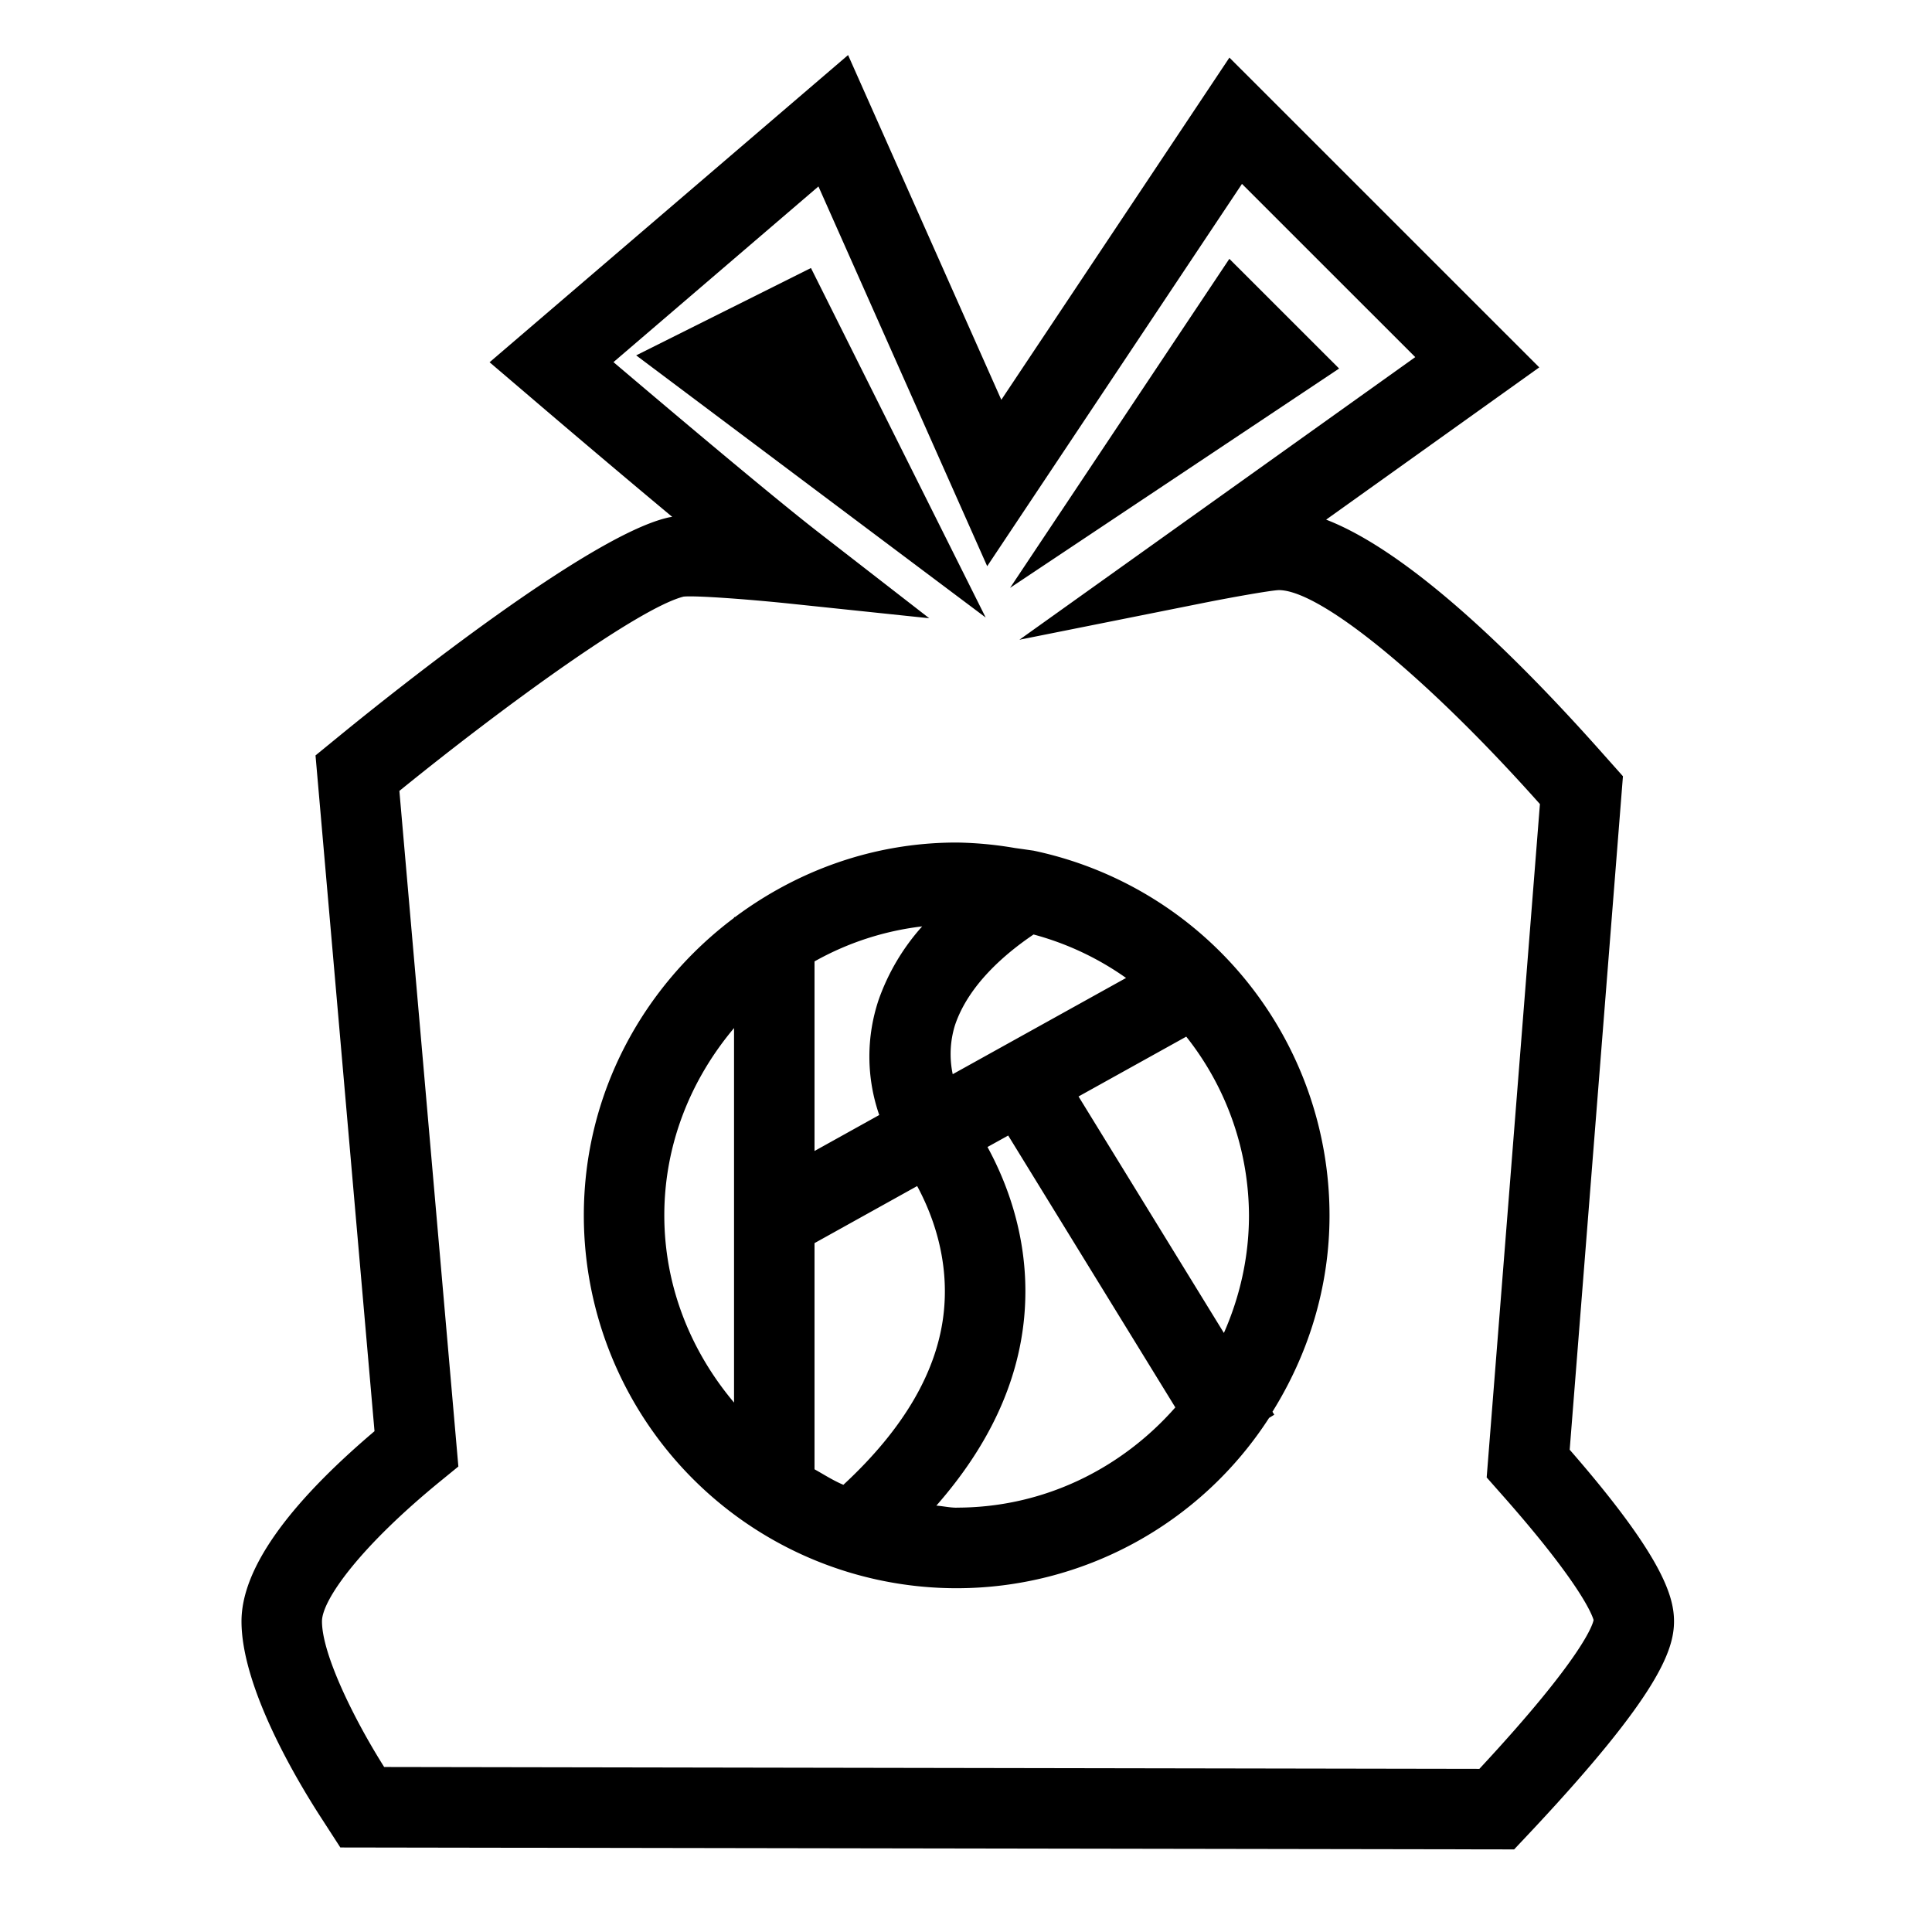 <svg xml:space="preserve" viewBox="0 0 32 32" xmlns="http://www.w3.org/2000/svg"><g id="icon">
  <rect/>
  <path d="m25.999 24.012.882-11.155-.324-.364c-1.37-1.545-3.175-3.339-4.592-3.886l3.53-2.522L20.363.954l-3.778 5.668-2.538-5.71L8.109 6l.593.506c.077.066 1.29 1.104 2.432 2.055-.05.006-.079.014-.099.019-1.314.327-4.418 2.799-5.339 3.548l-.47.384.977 11.193C4.741 24.946 4 26.004 4 26.854c0 1.091.908 2.616 1.299 3.223l.338.523 19.442.032.343-.365c2.026-2.17 2.305-2.923 2.305-3.413 0-.428-.211-1.101-1.728-2.842m-1.496 5.286-18.14-.031c-.506-.802-1.03-1.872-1.03-2.413 0-.349.621-1.23 1.986-2.341l.273-.223-.977-11.19c1.766-1.433 3.979-3.035 4.707-3.218.186-.021 1.05.042 1.743.114l2.326.244-1.847-1.433c-.77-.598-2.476-2.039-3.383-2.809l3.395-2.91 2.795 6.29 4.22-6.332 2.87 2.869-6.556 4.681 3.046-.609c.496-.099 1.118-.208 1.25-.213.691 0 2.465 1.454 4.325 3.544l-.882 11.153.188.213c1.476 1.658 1.576 2.135 1.583 2.148-.01.055-.137.578-1.892 2.466M22.18 6.104l-5.45 3.633 3.632-5.45zm-5.854 4.124-5.789-4.342 2.895-1.447zm.796 3.862s-.623-.09-.233-.03a6.156 6.156 0 0 0-1.043-.105c-1.382 0-2.644.469-3.672 1.235h-.016v.013c-1.502 1.127-2.488 2.905-2.488 4.928a6.176 6.176 0 0 0 6.176 6.175 6.161 6.161 0 0 0 5.174-2.821l.086-.053-.03-.049c.59-.947.945-2.055.945-3.252a6.176 6.176 0 0 0-4.9-6.041m3.15 7.987-2.407-3.916 1.784-.991a4.794 4.794 0 0 1 1.039 2.96c0 .694-.152 1.35-.415 1.947m-4.636-.384c-.093 1.006-.671 1.978-1.667 2.9-.168-.07-.32-.169-.478-.257V20.59l1.7-.945c.242.448.526 1.177.445 2.047m-1.073-3.224-1.072.596v-3.14a4.776 4.776 0 0 1 1.783-.58 3.635 3.635 0 0 0-.72 1.213 2.955 2.955 0 0 0 .009 1.911m1.217-.676a1.617 1.617 0 0 1 .036-.807c.226-.68.849-1.2 1.303-1.507a4.81 4.81 0 0 1 1.532.72zm-4.777 2.338c0-1.186.445-2.259 1.155-3.102v6.203c-.71-.843-1.155-1.916-1.155-3.101m4.843 4.842c-.116 0-.224-.026-.337-.034.857-.977 1.353-2.02 1.455-3.123.111-1.21-.27-2.198-.608-2.817l.343-.19 2.768 4.503c-.888 1.01-2.174 1.66-3.621 1.66"/>
</g></svg>
